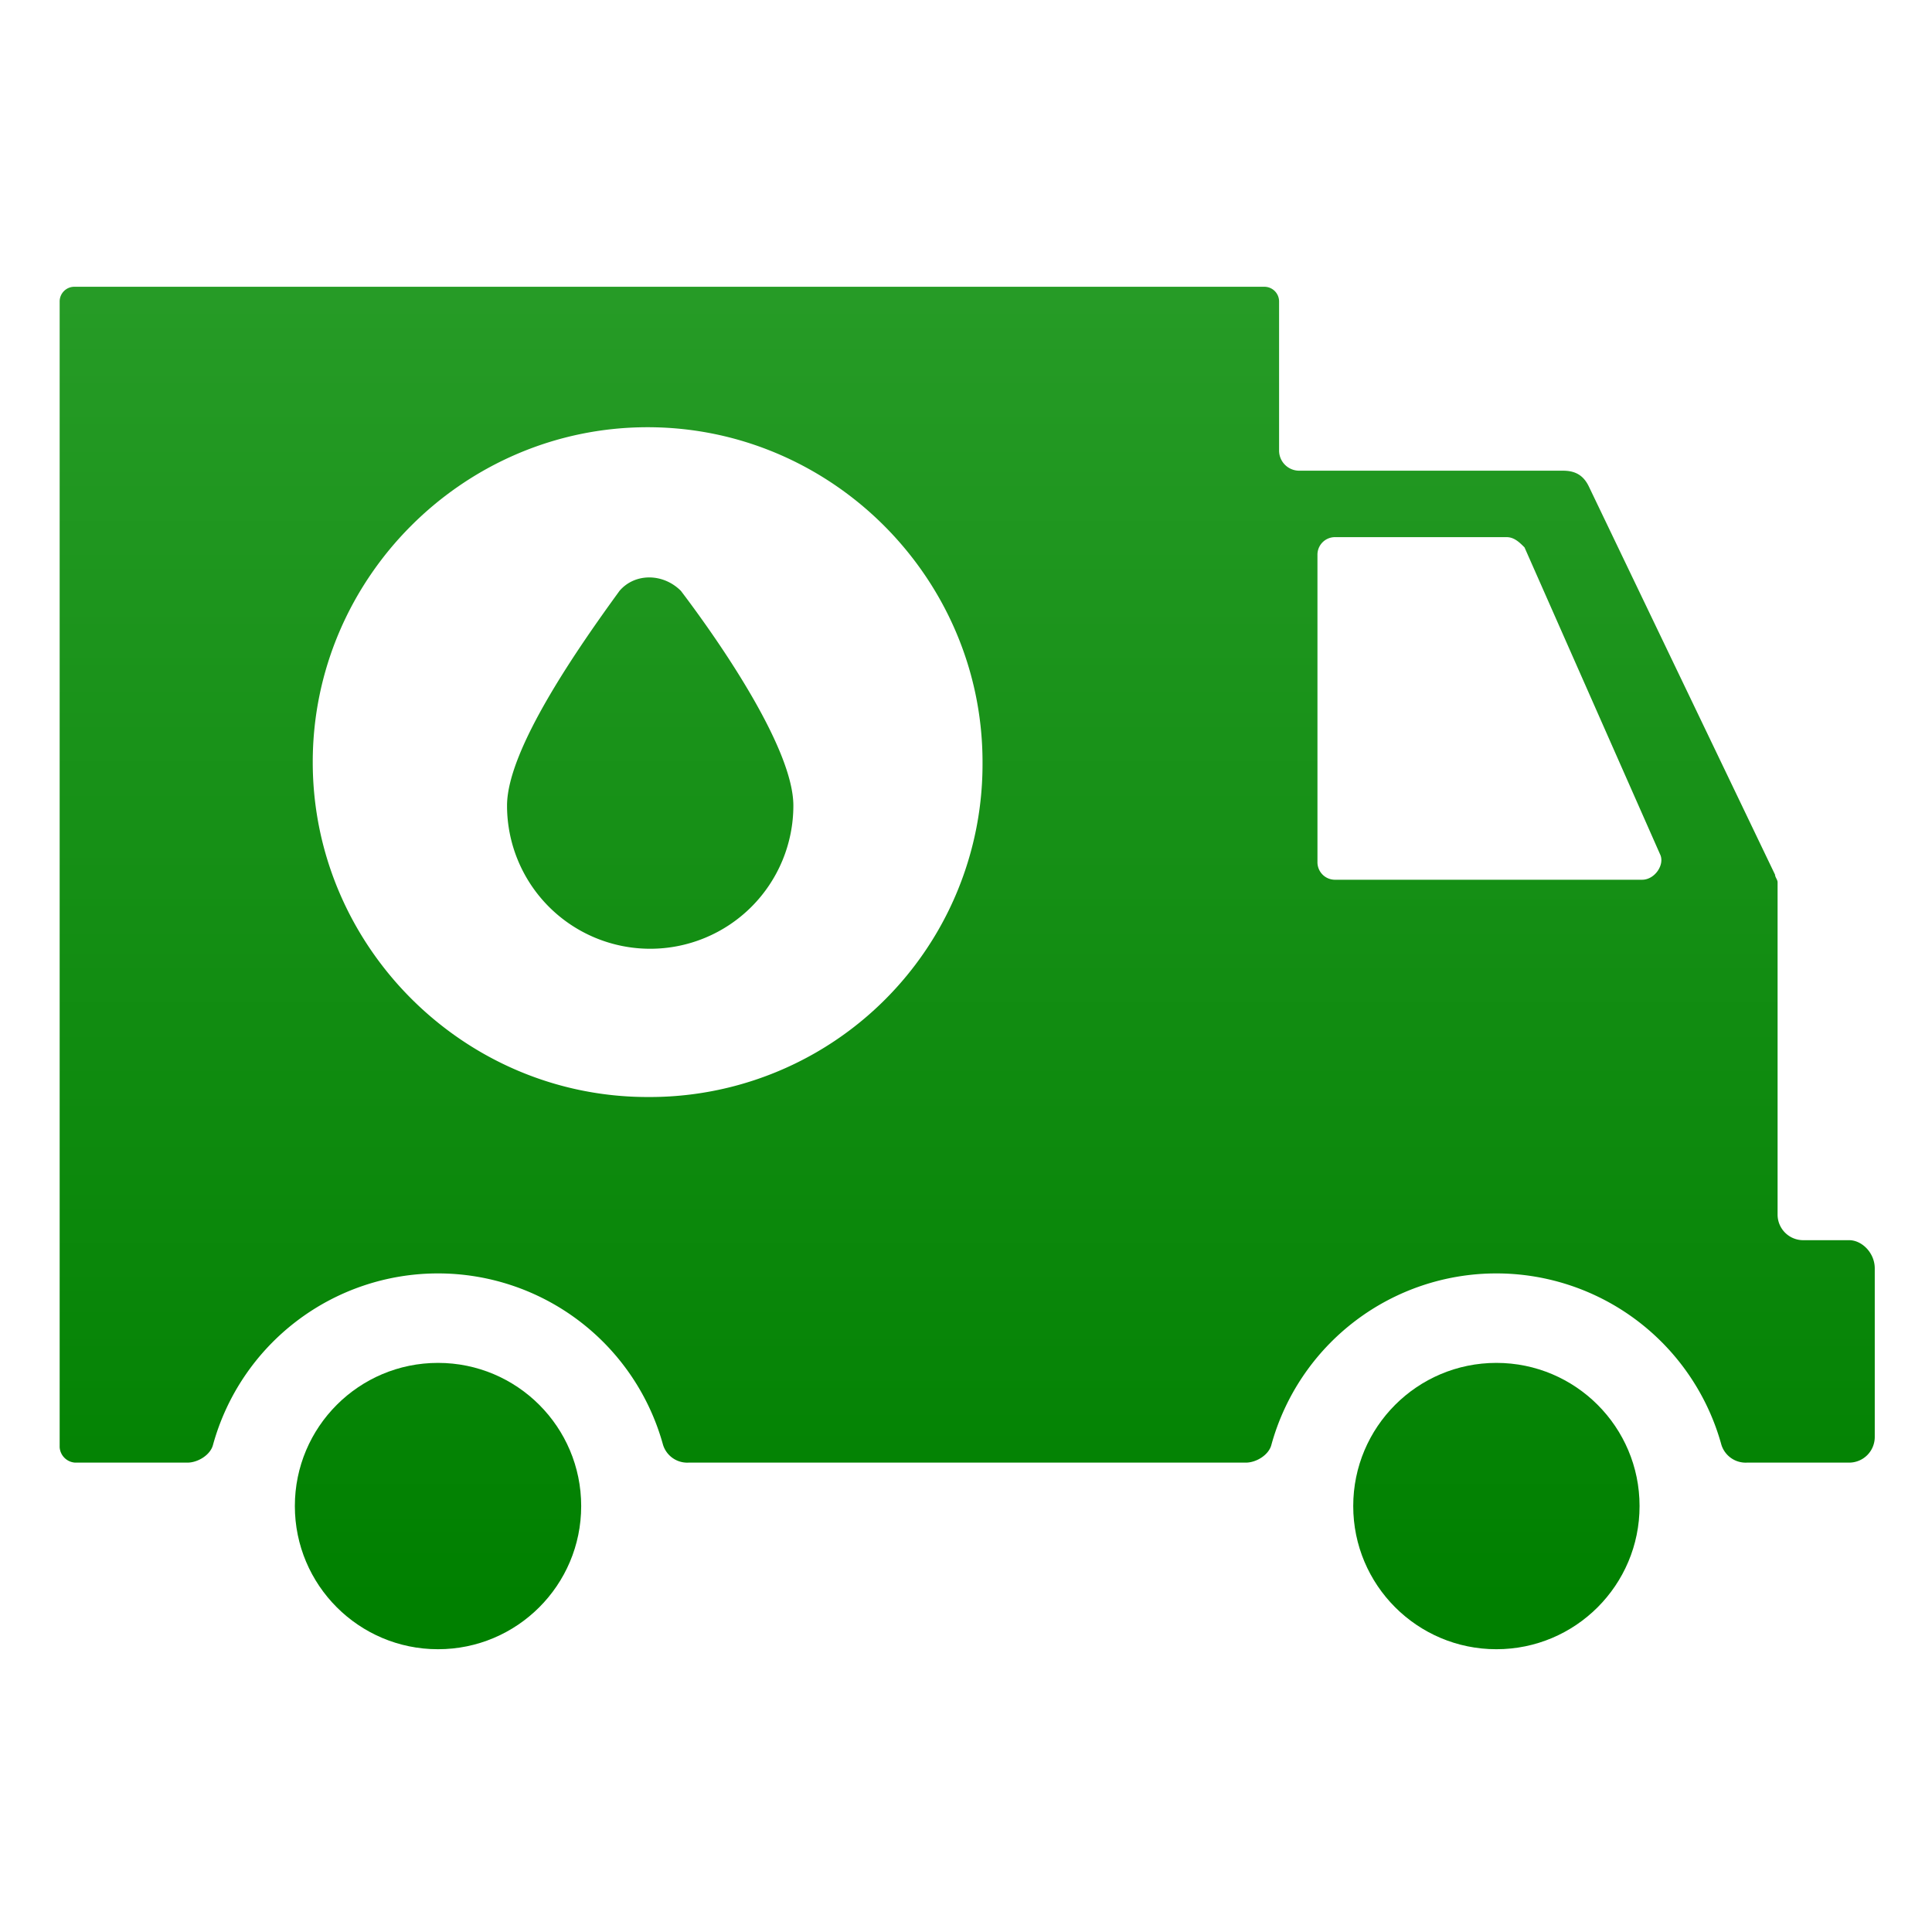 <svg id="Layer_1" data-name="Layer 1" xmlns="http://www.w3.org/2000/svg" xmlns:xlink="http://www.w3.org/1999/xlink" viewBox="0 0 512 512"><defs><style>.cls-1{fill:url(#linear-gradient);}.cls-2{fill:url(#linear-gradient-2);}.cls-3{fill:url(#linear-gradient-3);}.cls-4{fill:url(#linear-gradient-4);}</style><linearGradient id="linear-gradient" x1="116.08" y1="42.19" x2="116.08" y2="425.22" gradientUnits="userSpaceOnUse"><stop offset="0" stop-color="#2a9e2a"/><stop offset="1" stop-color="green"/></linearGradient><linearGradient id="linear-gradient-2" x1="396.56" y1="42.19" x2="396.56" y2="425.22" xlink:href="#linear-gradient"/><linearGradient id="linear-gradient-3" x1="172.31" y1="42.19" x2="172.31" y2="425.22" xlink:href="#linear-gradient"/><linearGradient id="linear-gradient-4" x1="256.32" y1="42.19" x2="256.32" y2="425.22" xlink:href="#linear-gradient"/></defs><title>Home care ICONS</title><circle class="cls-1" cx="116.08" cy="399.12" r="37.94"/><circle class="cls-2" cx="396.56" cy="399.12" r="37.94"/><path class="cls-3" d="M164.18,156.58c-10.84,14.91-29.81,42-29.81,56.91a37.94,37.94,0,0,0,75.88,0c0-14.91-19-42.68-29.81-56.91C175.7,151.84,168.24,151.84,164.18,156.58Z"/><path class="cls-4" d="M490.05,328.66H477.86a6.78,6.78,0,0,1-6.78-6.77V233.81c0-.67-.67-1.35-.67-2L421,128.8c-1.35-2.71-3.39-4.06-6.77-4.06H344.39a5.34,5.34,0,0,1-5.42-5.42V80A3.9,3.9,0,0,0,334.91,76h-315A3.9,3.9,0,0,0,15.81,80V383.54a4.38,4.38,0,0,0,4.06,4.07H49.68c2.71,0,6.1-2,6.78-4.75a61.85,61.85,0,0,1,119.24,0,6.72,6.72,0,0,0,6.77,4.75h147.7c2.71,0,6.09-2,6.77-4.75a61.85,61.85,0,0,1,119.24,0,6.74,6.74,0,0,0,6.78,4.75h27.09a6.79,6.79,0,0,0,6.78-6.78V336.12C496.83,332.05,493.44,328.66,490.05,328.66ZM171.63,290.72c-48.78,0-88.75-40-88.75-88.75s40-88.75,88.75-88.75,88.75,40,88.75,88.75A88.19,88.19,0,0,1,171.63,290.72Zm263.55-57.58h-81.3a4.64,4.64,0,0,1-4.74-4.75V147.1a4.64,4.64,0,0,1,4.74-4.75h45.39c2,0,3.39,1.36,4.74,2.71l35.91,81.3C441.28,229.07,438.57,233.14,435.18,233.14Z"/></svg>
